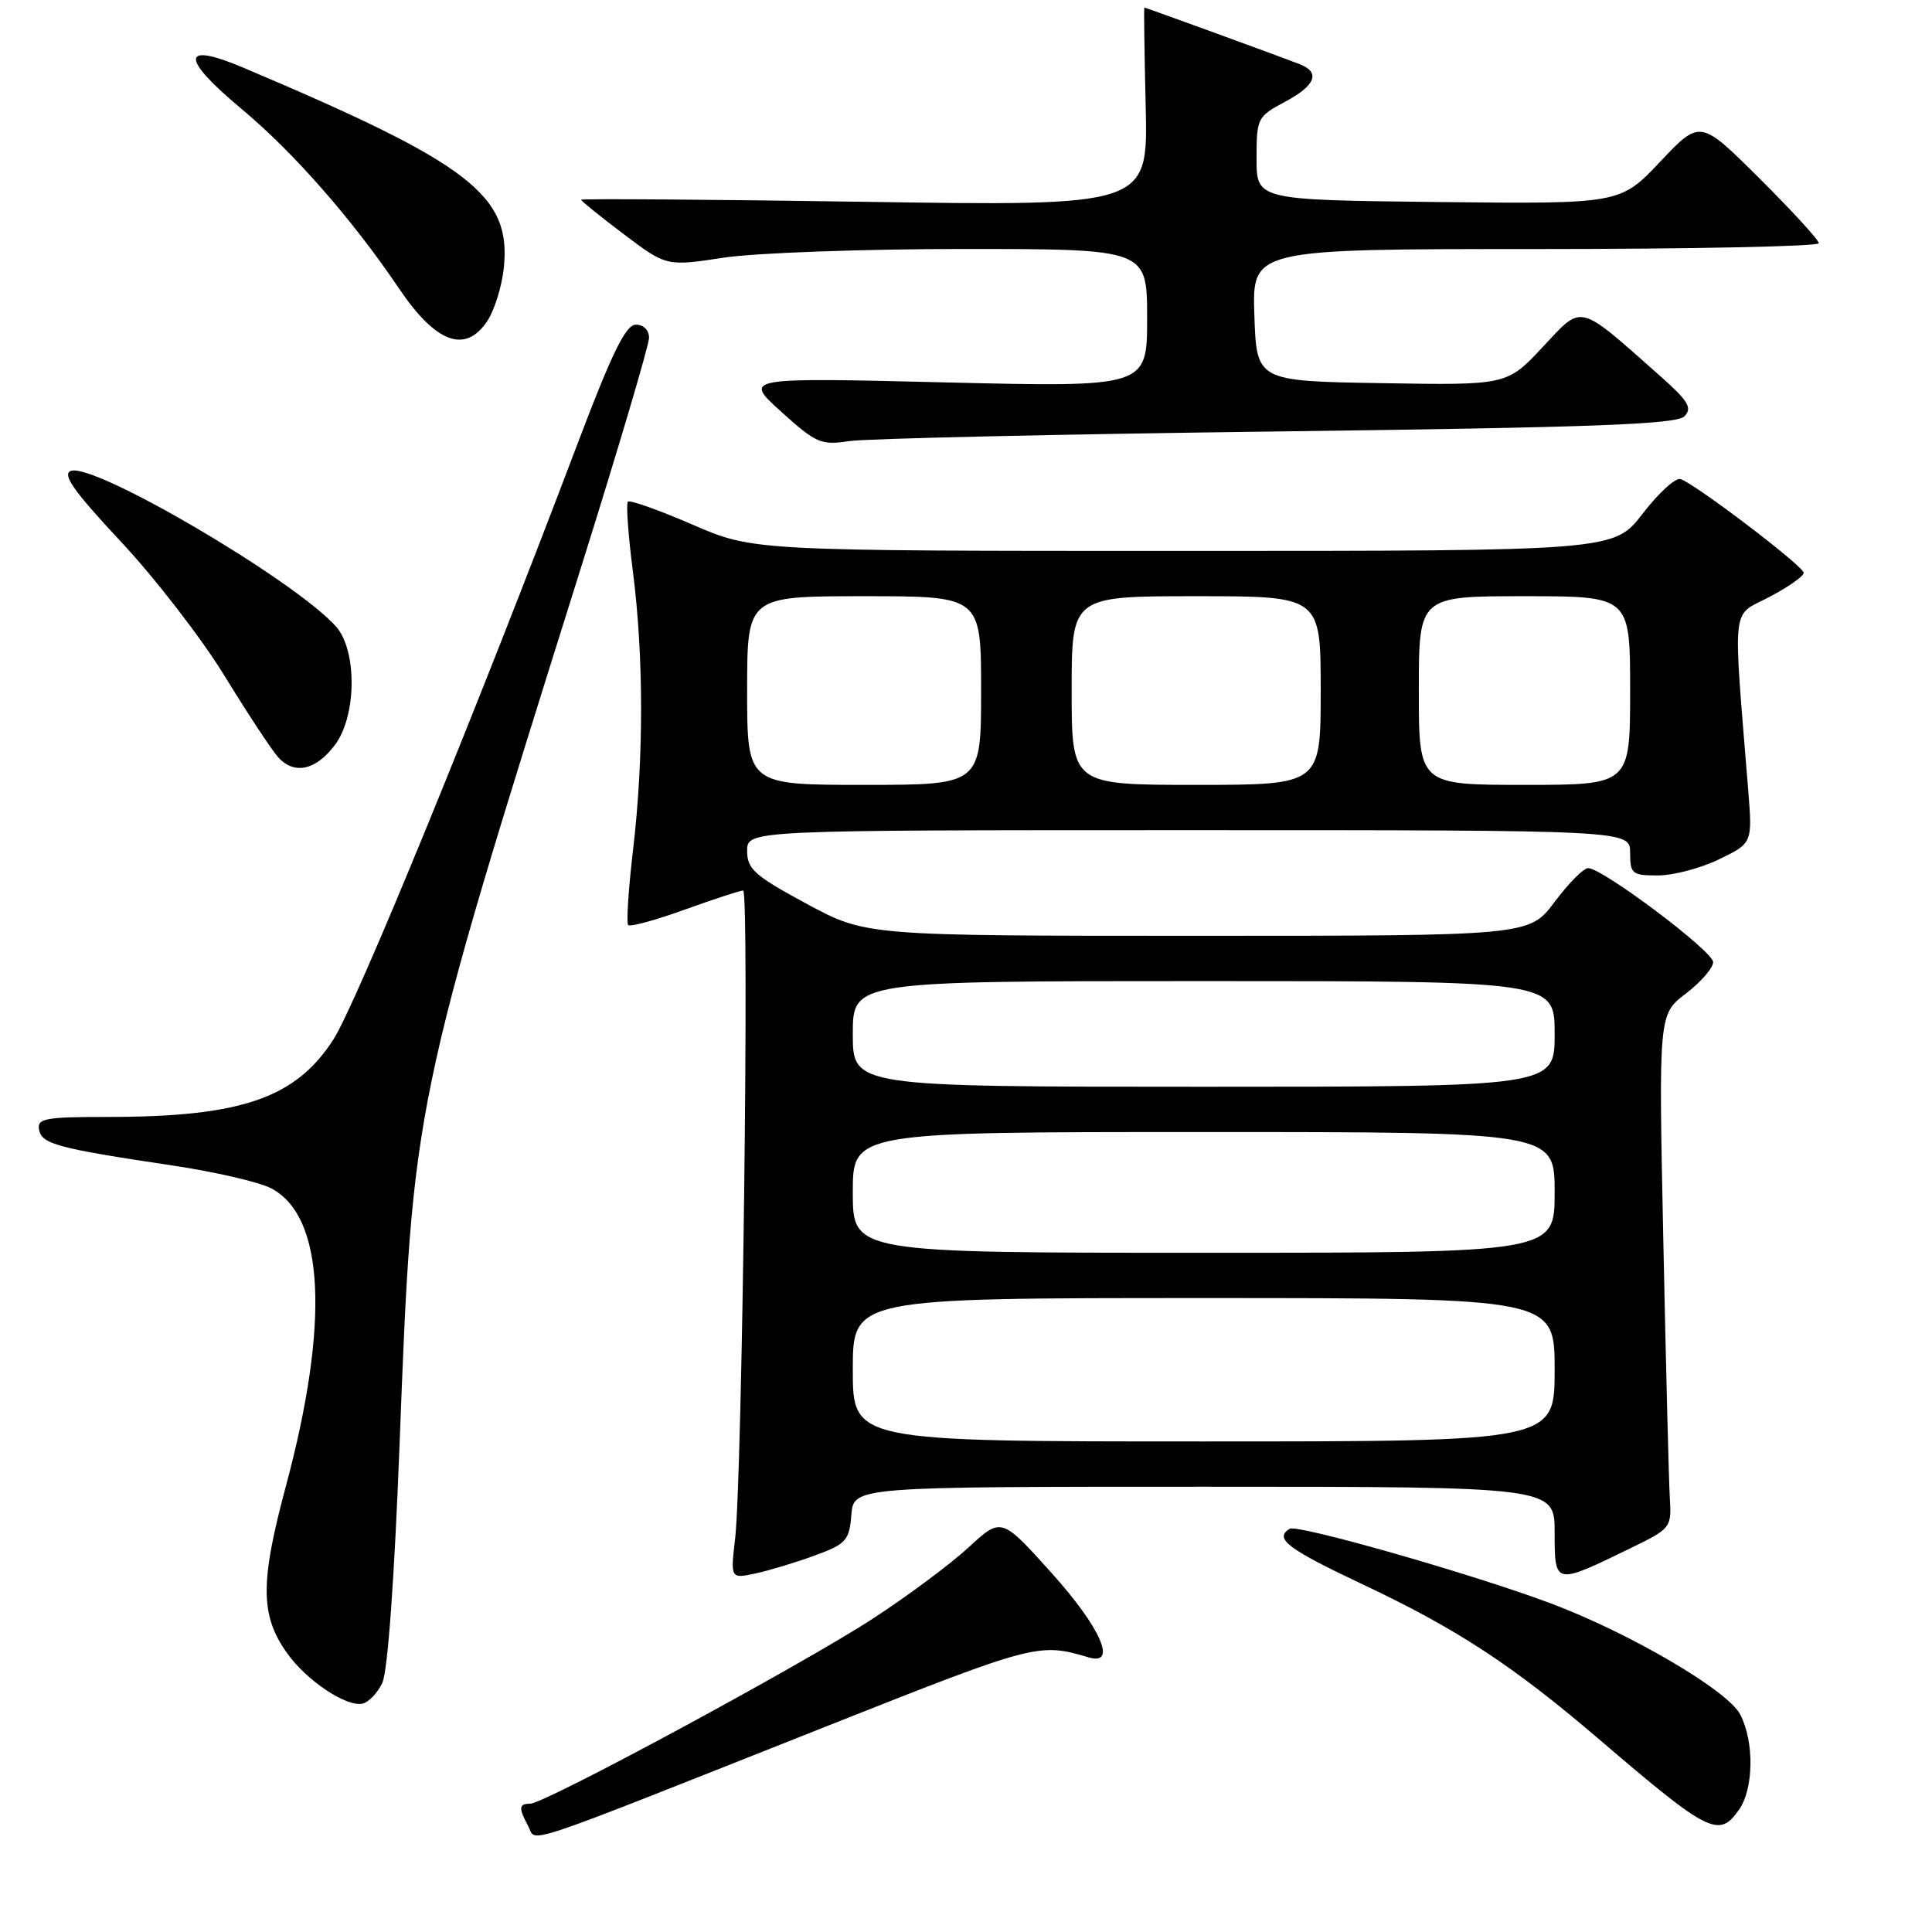 <?xml version="1.0" encoding="UTF-8" standalone="no"?>
<!DOCTYPE svg PUBLIC "-//W3C//DTD SVG 1.1//EN" "http://www.w3.org/Graphics/SVG/1.1/DTD/svg11.dtd" >
<svg xmlns="http://www.w3.org/2000/svg" xmlns:xlink="http://www.w3.org/1999/xlink" version="1.1" viewBox="0 0 256 256">
 <g >
 <path fill="currentColor"
d=" M 109.30 228.83 C 137.21 217.76 137.64 217.65 144.25 219.61 C 148.09 220.76 145.88 215.71 139.35 208.44 C 132.69 201.03 132.69 201.03 128.34 205.04 C 125.94 207.25 120.26 211.48 115.70 214.45 C 106.40 220.52 72.18 239.00 70.25 239.00 C 68.74 239.00 68.69 239.56 69.99 241.97 C 71.16 244.16 67.83 245.27 109.30 228.83 Z  M 230.44 239.78 C 232.38 237.01 232.46 230.78 230.59 227.18 C 228.96 224.01 216.03 216.43 205.55 212.48 C 195.30 208.62 171.91 201.94 170.89 202.57 C 168.79 203.86 170.60 205.24 180.59 209.95 C 193.03 215.82 200.45 220.68 211.80 230.39 C 226.49 242.96 227.76 243.60 230.44 239.78 Z  M 50.66 222.99 C 51.37 221.47 52.26 209.24 52.94 191.50 C 54.69 146.09 54.61 146.44 76.89 75.51 C 81.90 59.56 86.00 45.72 86.00 44.76 C 86.00 43.74 85.26 43.01 84.25 43.02 C 82.91 43.03 81.09 46.75 76.54 58.77 C 63.07 94.34 47.24 132.96 44.18 137.73 C 39.17 145.52 31.97 148.00 14.29 148.00 C 5.93 148.00 4.89 148.20 5.18 149.71 C 5.55 151.60 7.58 152.15 22.90 154.44 C 28.45 155.27 34.31 156.62 35.91 157.45 C 43.00 161.12 43.70 175.26 37.87 196.97 C 34.45 209.71 34.48 214.06 38.04 219.05 C 40.60 222.66 45.80 226.15 47.99 225.75 C 48.81 225.60 50.01 224.36 50.66 222.99 Z  M 108.00 206.10 C 112.12 204.59 112.53 204.13 112.81 200.72 C 113.12 197.00 113.12 197.00 159.56 197.00 C 206.00 197.00 206.00 197.00 206.00 203.07 C 206.00 210.06 205.97 210.05 216.00 205.17 C 221.40 202.55 221.50 202.43 221.26 198.50 C 221.13 196.30 220.74 180.98 220.40 164.45 C 219.77 134.41 219.77 134.41 223.39 131.65 C 225.37 130.14 227.00 128.26 227.00 127.48 C 227.00 126.05 212.42 115.09 210.44 115.03 C 209.85 115.01 207.85 117.03 206.00 119.50 C 202.63 124.00 202.63 124.00 158.69 124.00 C 114.75 124.00 114.75 124.00 106.87 119.75 C 99.98 116.03 99.00 115.16 99.00 112.75 C 99.00 110.00 99.00 110.00 157.50 110.00 C 216.00 110.00 216.00 110.00 216.00 113.00 C 216.00 115.79 216.26 116.00 219.68 116.00 C 221.71 116.00 225.36 115.04 227.79 113.86 C 232.21 111.72 232.21 111.72 231.64 104.61 C 229.61 79.44 229.36 81.77 234.43 79.11 C 236.94 77.80 239.00 76.35 239.00 75.90 C 239.00 75.04 224.73 64.18 222.68 63.48 C 222.03 63.26 219.78 65.31 217.68 68.04 C 213.85 73.00 213.85 73.00 156.83 73.00 C 99.80 73.00 99.80 73.00 91.73 69.50 C 87.29 67.58 83.45 66.22 83.20 66.47 C 82.94 66.73 83.24 70.92 83.87 75.79 C 85.30 87.01 85.31 100.52 83.88 112.63 C 83.27 117.84 82.98 122.31 83.24 122.58 C 83.51 122.84 86.88 121.92 90.73 120.53 C 94.59 119.14 98.07 118.00 98.47 118.00 C 99.31 118.00 98.35 195.73 97.41 203.85 C 96.79 209.20 96.79 209.20 100.15 208.48 C 101.99 208.08 105.53 207.01 108.00 206.10 Z  M 44.40 98.68 C 47.28 94.81 47.33 86.14 44.50 82.99 C 38.95 76.82 12.40 61.25 9.39 62.40 C 8.20 62.86 9.77 65.08 16.00 71.75 C 20.50 76.55 26.67 84.54 29.71 89.49 C 32.76 94.45 35.95 99.31 36.82 100.29 C 38.94 102.72 41.86 102.09 44.40 98.68 Z  M 169.20 57.17 C 211.17 56.64 222.17 56.23 223.20 55.16 C 224.27 54.06 223.71 53.13 220.00 49.84 C 208.95 40.06 209.77 40.26 204.43 45.97 C 199.68 51.05 199.68 51.05 183.09 50.77 C 166.50 50.50 166.50 50.50 166.21 41.75 C 165.92 33.00 165.92 33.00 203.46 33.00 C 224.11 33.00 241.00 32.65 241.00 32.23 C 241.00 31.80 237.46 27.94 233.14 23.64 C 225.28 15.82 225.28 15.82 219.98 21.43 C 214.68 27.03 214.68 27.03 190.59 26.77 C 166.50 26.50 166.50 26.50 166.50 21.00 C 166.50 15.67 166.61 15.44 170.25 13.50 C 174.31 11.33 175.00 9.61 172.25 8.52 C 170.16 7.69 151.82 1.00 151.63 1.00 C 151.56 1.00 151.64 6.92 151.81 14.15 C 152.12 27.31 152.12 27.31 114.56 26.74 C 93.90 26.43 77.00 26.31 77.00 26.47 C 77.00 26.63 79.54 28.68 82.65 31.03 C 88.31 35.30 88.31 35.30 95.90 34.14 C 100.08 33.51 114.41 32.99 127.75 32.99 C 152.00 33.00 152.00 33.00 152.00 42.16 C 152.00 51.31 152.00 51.31 125.25 50.67 C 98.50 50.02 98.50 50.02 103.50 54.54 C 108.13 58.73 108.80 59.02 112.50 58.45 C 114.70 58.11 140.22 57.54 169.20 57.17 Z  M 64.60 42.49 C 65.51 41.10 66.47 38.03 66.74 35.65 C 67.83 25.90 62.46 21.75 32.20 8.95 C 23.97 5.47 23.88 7.66 31.98 14.41 C 38.87 20.15 46.67 29.04 52.86 38.21 C 57.78 45.50 61.69 46.92 64.60 42.49 Z  M 113.00 181.50 C 113.00 172.00 113.00 172.00 159.50 172.00 C 206.00 172.00 206.00 172.00 206.00 181.50 C 206.00 191.00 206.00 191.00 159.50 191.00 C 113.00 191.00 113.00 191.00 113.00 181.50 Z  M 113.00 158.00 C 113.00 150.00 113.00 150.00 159.50 150.00 C 206.00 150.00 206.00 150.00 206.00 158.00 C 206.00 166.00 206.00 166.00 159.50 166.00 C 113.00 166.00 113.00 166.00 113.00 158.00 Z  M 113.00 137.00 C 113.00 130.00 113.00 130.00 159.50 130.00 C 206.00 130.00 206.00 130.00 206.00 137.00 C 206.00 144.00 206.00 144.00 159.50 144.00 C 113.00 144.00 113.00 144.00 113.00 137.00 Z  M 99.00 91.50 C 99.00 79.00 99.00 79.00 114.50 79.00 C 130.00 79.00 130.00 79.00 130.00 91.50 C 130.00 104.00 130.00 104.00 114.50 104.00 C 99.00 104.00 99.00 104.00 99.00 91.50 Z  M 142.00 91.50 C 142.00 79.00 142.00 79.00 158.50 79.00 C 175.00 79.00 175.00 79.00 175.00 91.50 C 175.00 104.00 175.00 104.00 158.50 104.00 C 142.00 104.00 142.00 104.00 142.00 91.50 Z  M 188.00 91.50 C 188.00 79.00 188.00 79.00 202.00 79.00 C 216.00 79.00 216.00 79.00 216.00 91.50 C 216.00 104.00 216.00 104.00 202.00 104.00 C 188.00 104.00 188.00 104.00 188.00 91.50 Z "/>
</g>
</svg>